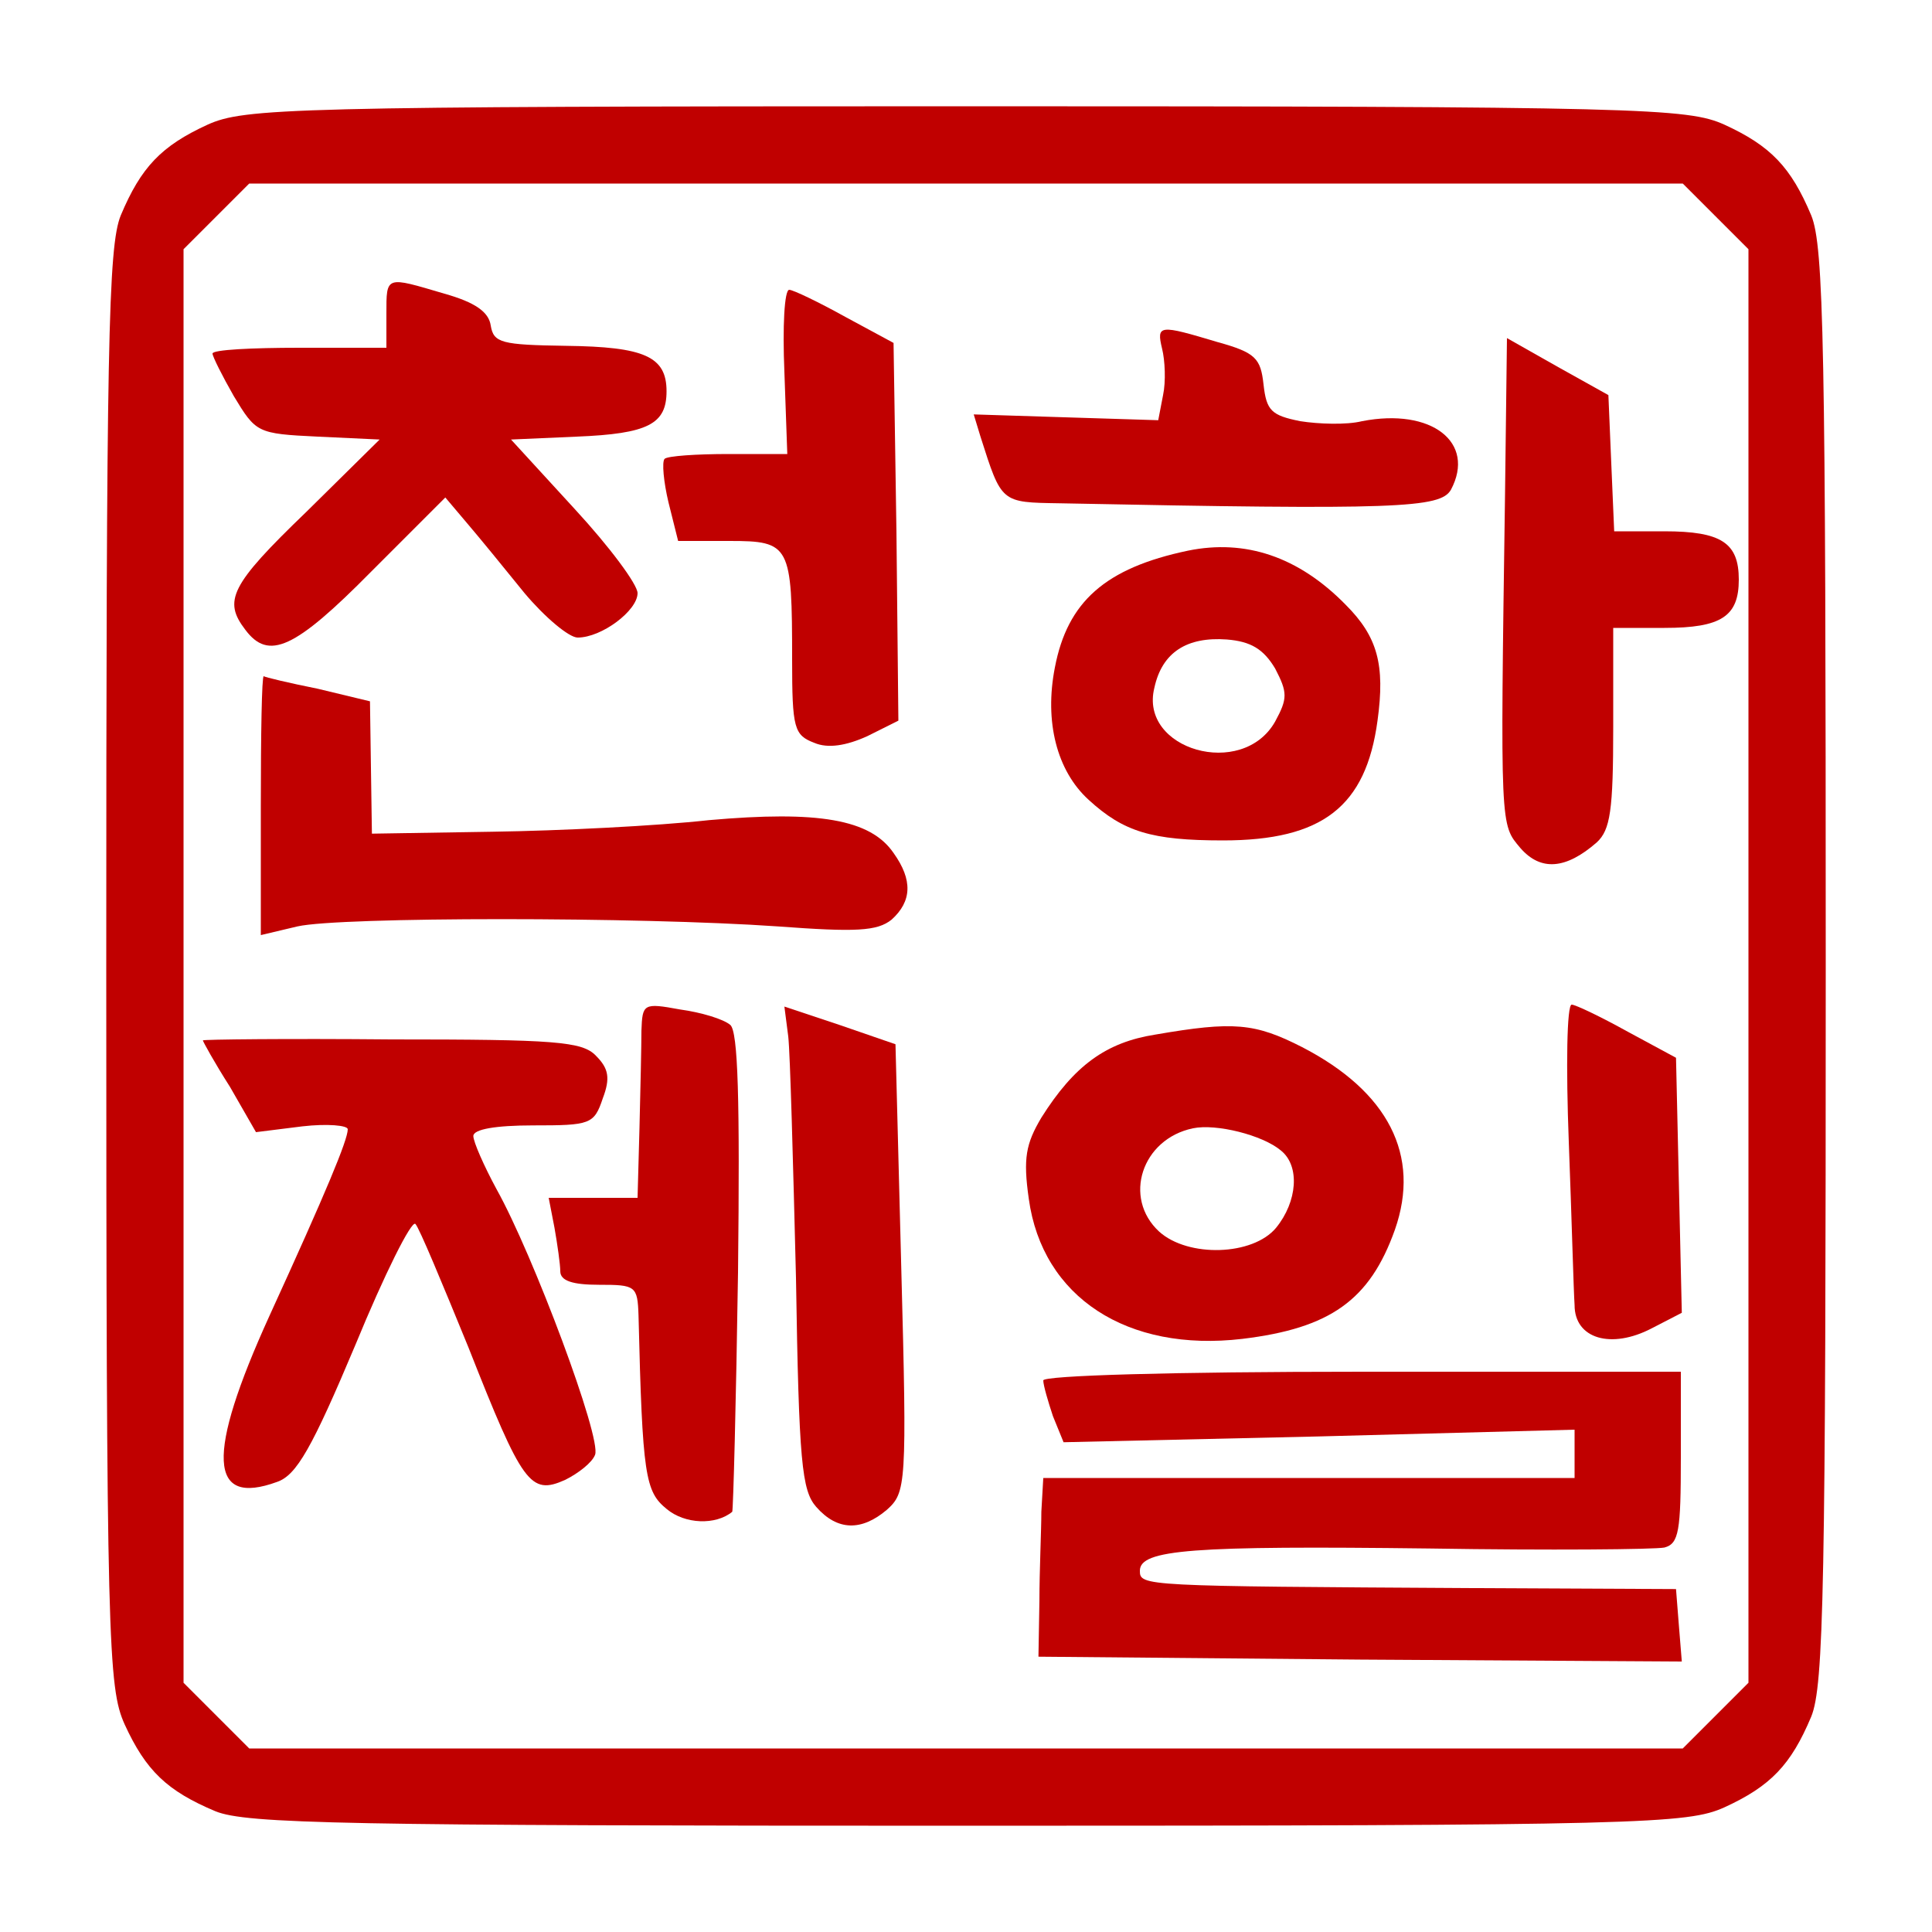 <?xml version="1.0" standalone="no"?>
<!DOCTYPE svg PUBLIC "-//W3C//DTD SVG 20010904//EN"
 "http://www.w3.org/TR/2001/REC-SVG-20010904/DTD/svg10.dtd">
<svg version="1.0" xmlns="http://www.w3.org/2000/svg"
 width="200pt" height="200pt" viewBox="0 0 200 200"
 preserveAspectRatio="xMidYMid meet">

<g transform="translate(0,200) scale(0.1,-0.1)"
fill="#C00000" stroke="none">
<path d="M215 1871 c-48 -22 -69 -44 -90 -94 -13 -32 -15 -133 -15 -779 0
-700 2 -745 19 -783 22 -48 44 -69 94 -90 32 -13 133 -15 779 -15 700 0 745 2
783 19 48 22 69 44 90 94 13 32 15 133 15 777 0 644 -2 745 -15 777 -21 50
-42 72 -90 94 -38 17 -83 19 -785 19 -702 0 -747 -2 -785 -19z m1561 -95 l34
-34 0 -742 0 -742 -34 -34 -34 -34 -742 0 -742 0 -34 34 -34 34 0 742 0 742
34 34 34 34 742 0 742 0 34 -34z"/>
<path d="M400 1675 l0 -35 -90 0 c-49 0 -90 -2 -90 -6 0 -3 10 -23 22 -44 23
-38 24 -39 87 -42 l64 -3 -76 -75 c-79 -76 -86 -92 -63 -122 24 -32 51 -20
130 60 l77 77 22 -26 c12 -14 39 -47 60 -73 21 -25 46 -46 55 -46 25 0 62 28
62 46 0 9 -29 48 -65 87 l-66 72 68 3 c74 3 93 13 93 47 0 36 -23 46 -104 47
-67 1 -75 3 -78 21 -2 14 -16 24 -48 33 -61 18 -60 19 -60 -21z"/>
<path d="M812 1615 l3 -85 -61 0 c-33 0 -63 -2 -66 -5 -3 -3 -1 -24 4 -45 l10
-40 53 0 c63 0 65 -4 65 -123 0 -71 2 -78 23 -86 14 -6 33 -3 55 7 l32 16 -2
195 -3 196 -50 27 c-27 15 -54 28 -58 28 -5 0 -7 -38 -5 -85z"/>
<path d="M1203 1639 c3 -12 4 -34 1 -48 l-5 -26 -96 3 -95 3 7 -23 c22 -69 21
-68 82 -69 350 -7 394 -5 405 14 26 49 -20 85 -92 71 -16 -4 -45 -3 -64 0 -30
6 -35 11 -38 38 -3 27 -8 33 -48 44 -60 18 -63 18 -57 -7z"/>
<path d="M1558 1488 c-5 -348 -5 -341 16 -366 21 -24 47 -22 79 6 14 13 17 33
17 119 l0 103 53 0 c59 0 77 12 77 50 0 38 -18 50 -77 50 l-52 0 -3 70 -3 71
-52 29 -53 30 -2 -162z"/>
<path d="M1230 1430 c-86 -18 -125 -53 -138 -121 -11 -56 2 -107 35 -137 36
-33 65 -42 139 -42 103 0 148 35 160 124 8 58 0 87 -33 120 -49 50 -104 68
-163 56z m90 -122 c13 -25 13 -31 0 -55 -34 -60 -141 -29 -125 35 8 37 34 53
75 50 25 -2 38 -10 50 -30z"/>
<path d="M270 1166 l0 -134 38 9 c44 10 354 10 497 0 81 -6 103 -5 118 7 21
19 22 41 2 69 -24 35 -78 44 -191 34 -54 -6 -155 -11 -224 -12 l-125 -2 -1 68
-1 69 -54 13 c-30 6 -55 12 -56 13 -2 0 -3 -60 -3 -134z"/>
<path d="M664 933 c0 -15 -1 -61 -2 -100 l-2 -73 -46 0 -46 0 6 -31 c3 -17 6
-38 6 -45 0 -10 13 -14 40 -14 38 0 40 -1 41 -32 4 -166 7 -182 29 -200 19
-16 51 -17 68 -3 1 1 4 113 6 248 2 180 0 249 -8 256 -7 6 -30 13 -52 16 -38
7 -39 6 -40 -22z"/>
<path d="M816 927 c2 -18 5 -130 8 -250 3 -191 6 -220 21 -237 22 -25 47 -25
73 -3 20 18 21 25 15 250 l-6 232 -58 20 -57 19 4 -31z"/>
<path d="M1624 818 c3 -79 5 -155 6 -169 0 -35 38 -46 80 -24 l31 16 -3 132
-3 132 -50 27 c-27 15 -54 28 -58 28 -5 0 -6 -64 -3 -142z"/>
<path d="M1196 929 c-51 -8 -84 -32 -118 -86 -16 -27 -19 -42 -13 -84 14 -102
102 -159 221 -145 91 11 132 40 158 113 27 77 -7 143 -96 189 -49 25 -71 27
-152 13z m130 -120 c20 -16 17 -53 -5 -80 -24 -29 -91 -31 -121 -4 -38 35 -18
96 35 107 24 5 72 -7 91 -23z"/>
<path d="M210 923 c0 -1 12 -23 28 -48 l27 -47 48 6 c26 3 47 1 47 -3 0 -11
-22 -64 -81 -193 -66 -145 -63 -198 8 -172 20 7 36 35 81 142 30 73 58 129 62
125 4 -4 28 -62 55 -128 56 -142 64 -153 100 -137 14 7 28 18 31 26 7 17 -64
207 -102 275 -13 24 -24 49 -24 55 0 7 23 11 62 11 59 0 63 1 72 28 8 21 6 31
-7 44 -14 15 -43 17 -212 17 -107 1 -195 0 -195 -1z"/>
<path d="M1080 571 c0 -5 5 -22 10 -37 l11 -27 264 6 265 7 0 -25 0 -25 -275
0 -275 0 -2 -35 c0 -19 -2 -61 -2 -92 l-1 -58 333 -3 333 -2 -3 37 -3 38 -210
1 c-343 2 -345 2 -345 18 0 22 54 26 300 23 124 -2 233 -1 243 1 15 4 17 17
17 93 l0 89 -330 0 c-198 0 -330 -4 -330 -9z"/>
</g>
</svg>
